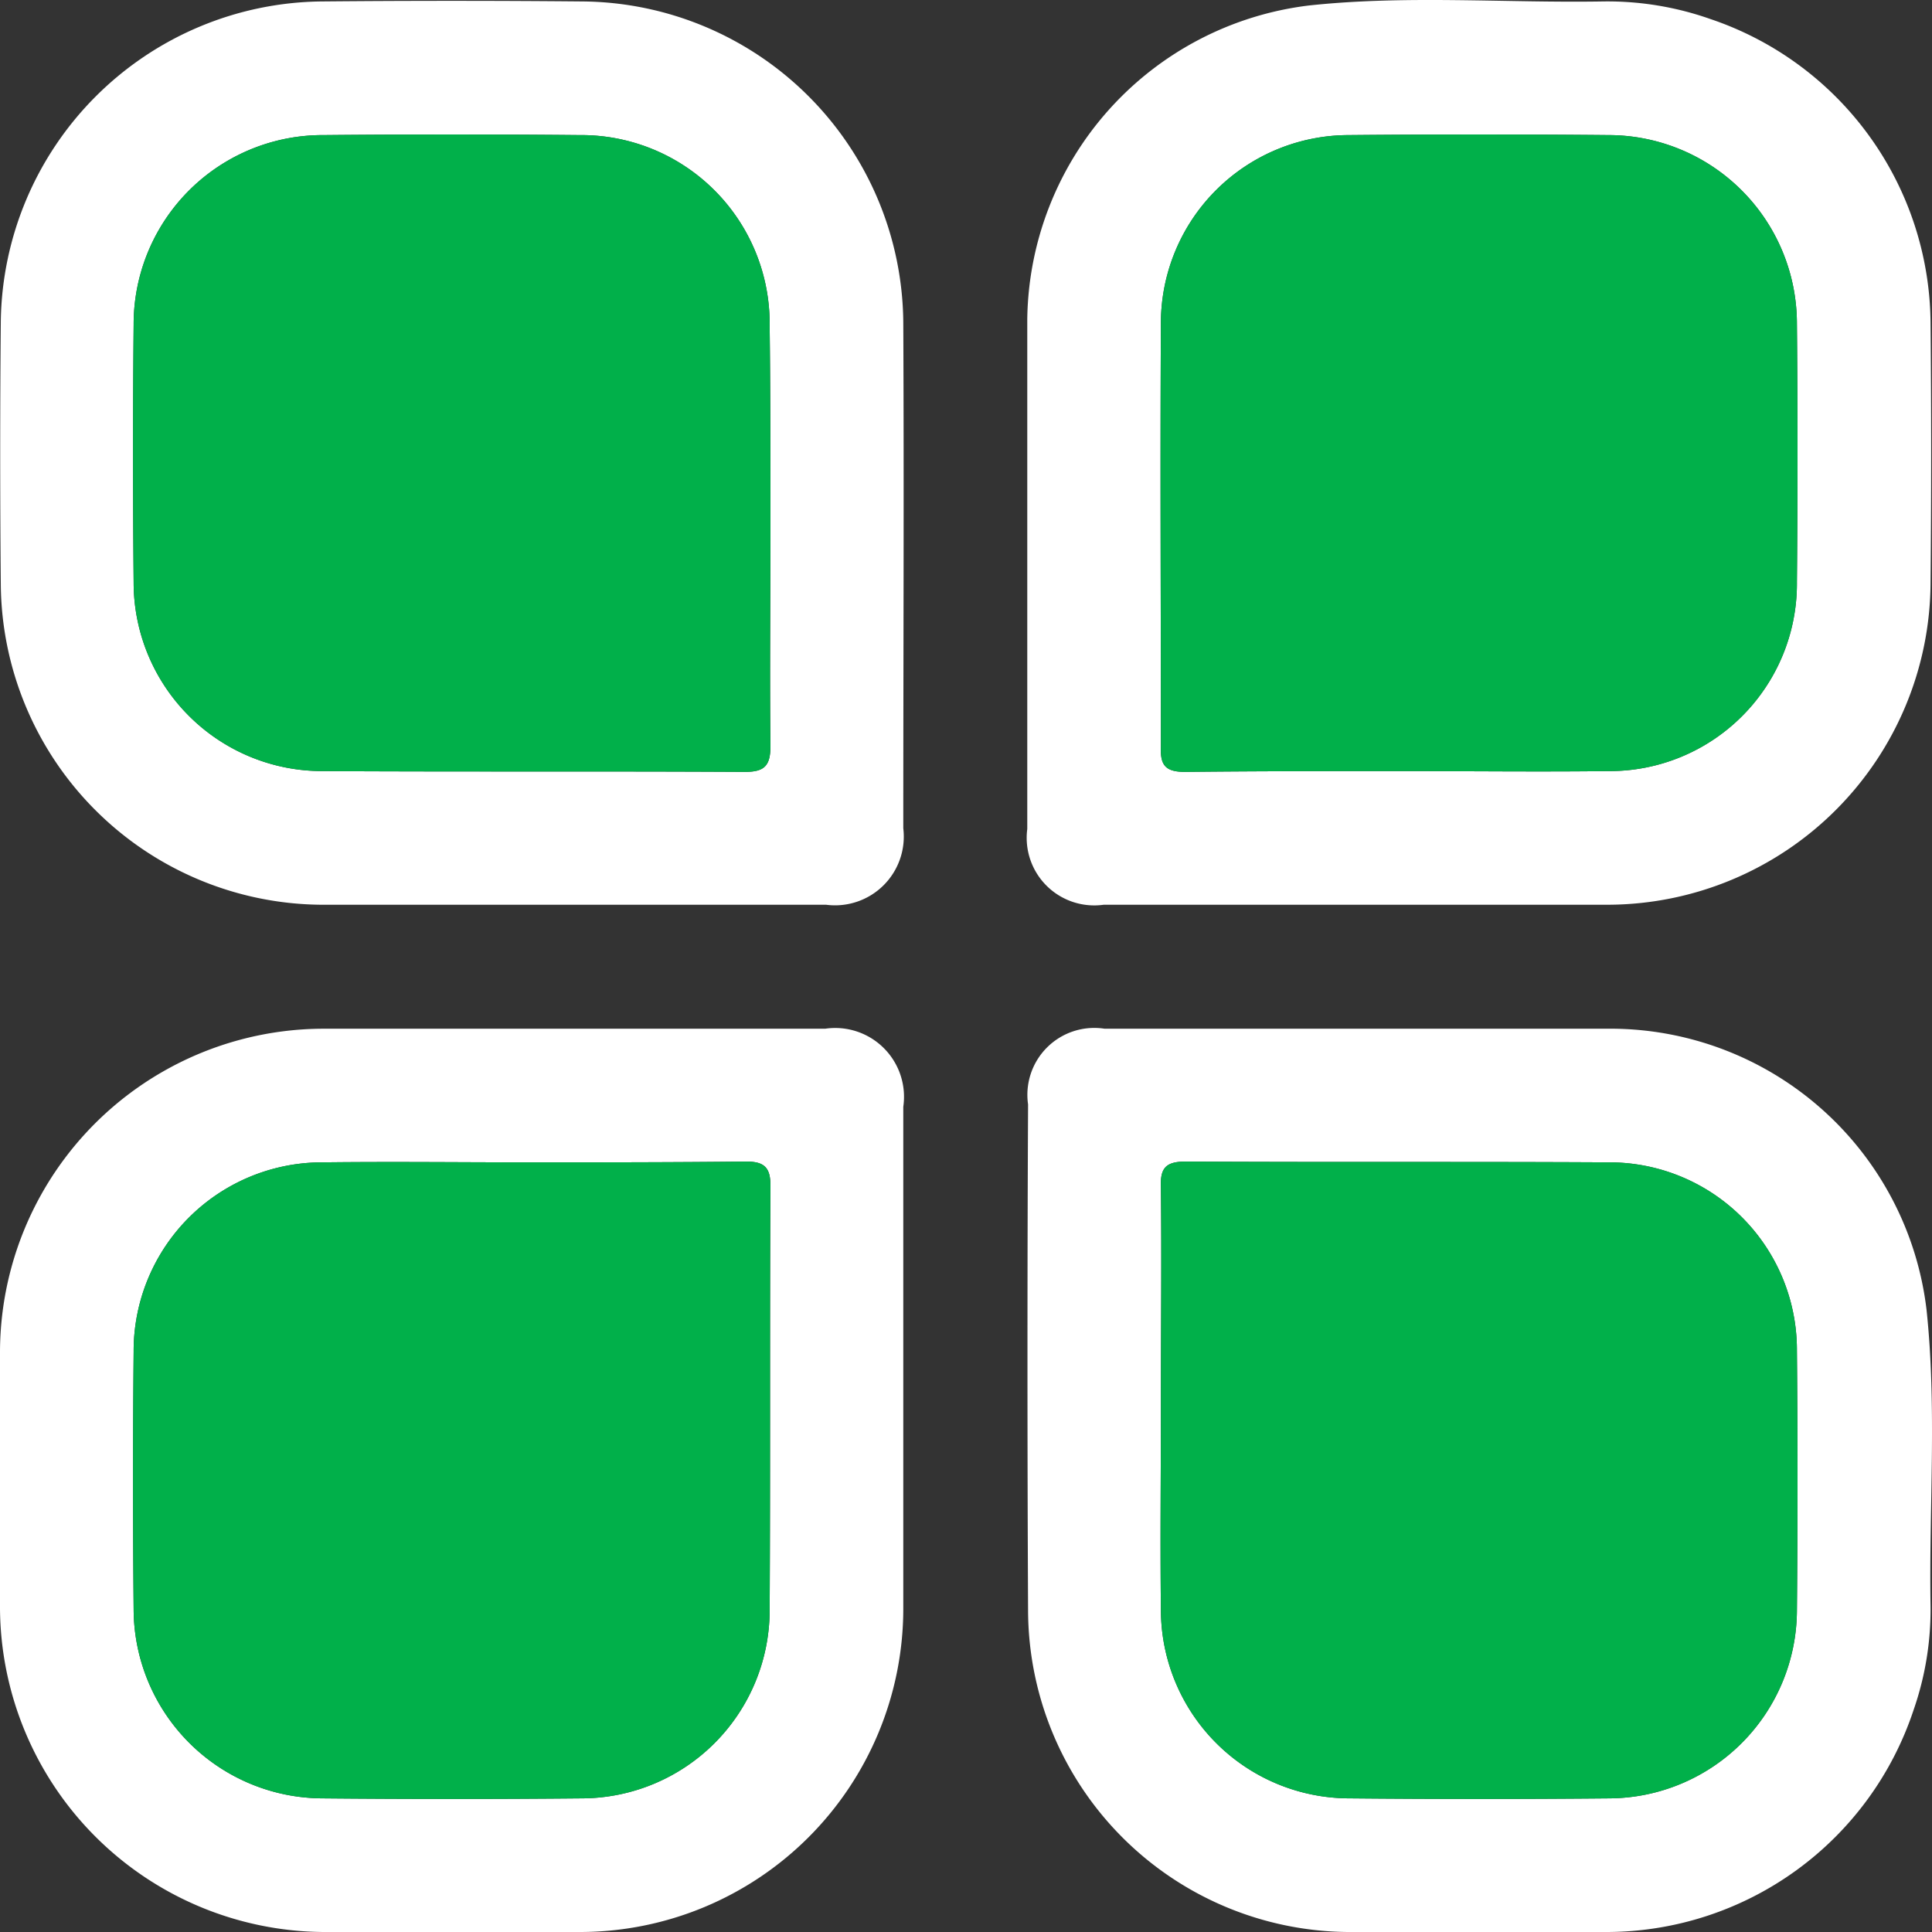 <svg height="23.998" viewBox="0 0 23.998 23.998" width="23.998" xmlns="http://www.w3.org/2000/svg">
    <rect x="0" y="0" width="23.998" height="23.998" fill="#333333" stroke="none"/>
    <g id="category_dark_active_icon" transform="translate(-295.501 -133.222)">
        <path
            d="M319.431,149.49a3.957,3.957,0,0,0-3.88-3.49h-6.33a.831.831,0,0,0-.95.94q-.015,3.15,0,6.28a4.006,4.006,0,0,0,3.97,4h3.23a4.022,4.022,0,0,0,3.8-2.76,3.792,3.792,0,0,0,.21-1.29C319.461,151.94,319.561,150.71,319.431,149.49Zm-1.61,3.74a2.343,2.343,0,0,1-2.32,2.33c-1.08.01-2.16.01-3.23,0a2.345,2.345,0,0,1-2.35-2.34c-.01-.86,0-1.71,0-2.57,0-.89.01-1.79,0-2.68-.01-.24.06-.32.31-.32,1.75.01,3.5,0,5.25.01a2.33,2.33,0,0,1,2.34,2.34C317.831,151.07,317.831,152.15,317.821,153.23Z"
            data-name="Path 7141" fill="#fff" id="Path_7141" />
        <path
            d="M317.821,150c.01,1.07.01,2.15,0,3.23a2.343,2.343,0,0,1-2.32,2.33c-1.08.01-2.16.01-3.23,0a2.345,2.345,0,0,1-2.35-2.34c-.01-.86,0-1.71,0-2.57,0-.89.01-1.79,0-2.68-.01-.24.06-.32.31-.32,1.75.01,3.5,0,5.25.01A2.33,2.33,0,0,1,317.821,150Z"
            data-name="Path 7142" fill="#01B04A" id="Path_7142" />
        <path
            d="M316.751,133.46a3.845,3.845,0,0,0-1.34-.22c-1.22.02-2.44-.08-3.65.05a3.977,3.977,0,0,0-3.5,3.9v6.33a.839.839,0,0,0,.95.94h6.27a4.018,4.018,0,0,0,4-4c.01-1.08.01-2.16,0-3.23A4.015,4.015,0,0,0,316.751,133.46Zm1.07,6.99a2.328,2.328,0,0,1-2.35,2.35c-.85.01-1.7,0-2.55,0-.9,0-1.8,0-2.7.01-.24,0-.31-.08-.3-.31,0-1.76-.01-3.52,0-5.28a2.337,2.337,0,0,1,2.33-2.32c1.08-.01,2.16-.01,3.23,0a2.343,2.343,0,0,1,2.34,2.34Q317.836,138.845,317.821,140.45Z"
            data-name="Path 7143" fill="#fff" id="Path_7143" />
        <path
            d="M317.821,137.24q.015,1.6,0,3.21a2.328,2.328,0,0,1-2.35,2.35c-.85.01-1.7,0-2.55,0-.9,0-1.8,0-2.7.01-.24,0-.31-.08-.3-.31,0-1.76-.01-3.52,0-5.28a2.337,2.337,0,0,1,2.33-2.32c1.08-.01,2.16-.01,3.23,0A2.343,2.343,0,0,1,317.821,137.24Z"
            data-name="Path 7144" fill="#01B04A" id="Path_7144" />
        <path
            d="M302.741,133.24c-1.08-.01-2.17-.01-3.25,0a4.028,4.028,0,0,0-3.98,3.97c-.01,1.09-.01,2.19,0,3.28a4.012,4.012,0,0,0,3.97,3.97h6.28a.854.854,0,0,0,.96-.95c0-2.09.01-4.18,0-6.28A4.019,4.019,0,0,0,302.741,133.24Zm2.33,9.25c0,.25-.08.32-.32.32-1.75-.01-3.5,0-5.25-.01a2.343,2.343,0,0,1-2.34-2.34q-.015-1.605,0-3.21a2.349,2.349,0,0,1,2.36-2.35q1.59-.015,3.18,0a2.341,2.341,0,0,1,2.36,2.37c.01.85.01,1.69.01,2.54C305.071,140.71,305.061,141.6,305.071,142.49Z"
            data-name="Path 7145" fill="#fff" id="Path_7145" />
        <path
            d="M305.071,139.81c0,.9-.01,1.79,0,2.68,0,.25-.08.32-.32.32-1.75-.01-3.5,0-5.25-.01a2.343,2.343,0,0,1-2.34-2.34q-.015-1.605,0-3.21a2.349,2.349,0,0,1,2.36-2.35q1.59-.015,3.18,0a2.341,2.341,0,0,1,2.36,2.37C305.071,138.12,305.071,138.96,305.071,139.81Z"
            data-name="Path 7146" fill="#01B04A" id="Path_7146" />
        <path
            d="M305.751,146h-6.22a4.024,4.024,0,0,0-4.03,4.03v3.17a4.046,4.046,0,0,0,4.02,4.02h3.2a4.018,4.018,0,0,0,4-4v-6.25A.855.855,0,0,0,305.751,146Zm-.69,7.23a2.339,2.339,0,0,1-2.33,2.33c-1.07.01-2.15.01-3.23,0a2.356,2.356,0,0,1-2.34-2.34q-.015-1.605,0-3.21a2.343,2.343,0,0,1,2.36-2.35c.85-.01,1.7,0,2.54,0,.91,0,1.81,0,2.71-.01.23,0,.3.08.3.3C305.061,149.71,305.071,151.47,305.061,153.23Z"
            data-name="Path 7147" fill="#fff" id="Path_7147" />
        <path
            d="M305.071,147.95c-.01,1.76,0,3.52-.01,5.28a2.339,2.339,0,0,1-2.33,2.33c-1.07.01-2.15.01-3.23,0a2.356,2.356,0,0,1-2.34-2.34q-.015-1.605,0-3.21a2.343,2.343,0,0,1,2.36-2.35c.85-.01,1.7,0,2.54,0,.91,0,1.81,0,2.71-.01C305,147.65,305.071,147.73,305.071,147.95Z"
            data-name="Path 7148" fill="#01B04A" id="Path_7148" />
    </g>
</svg>
